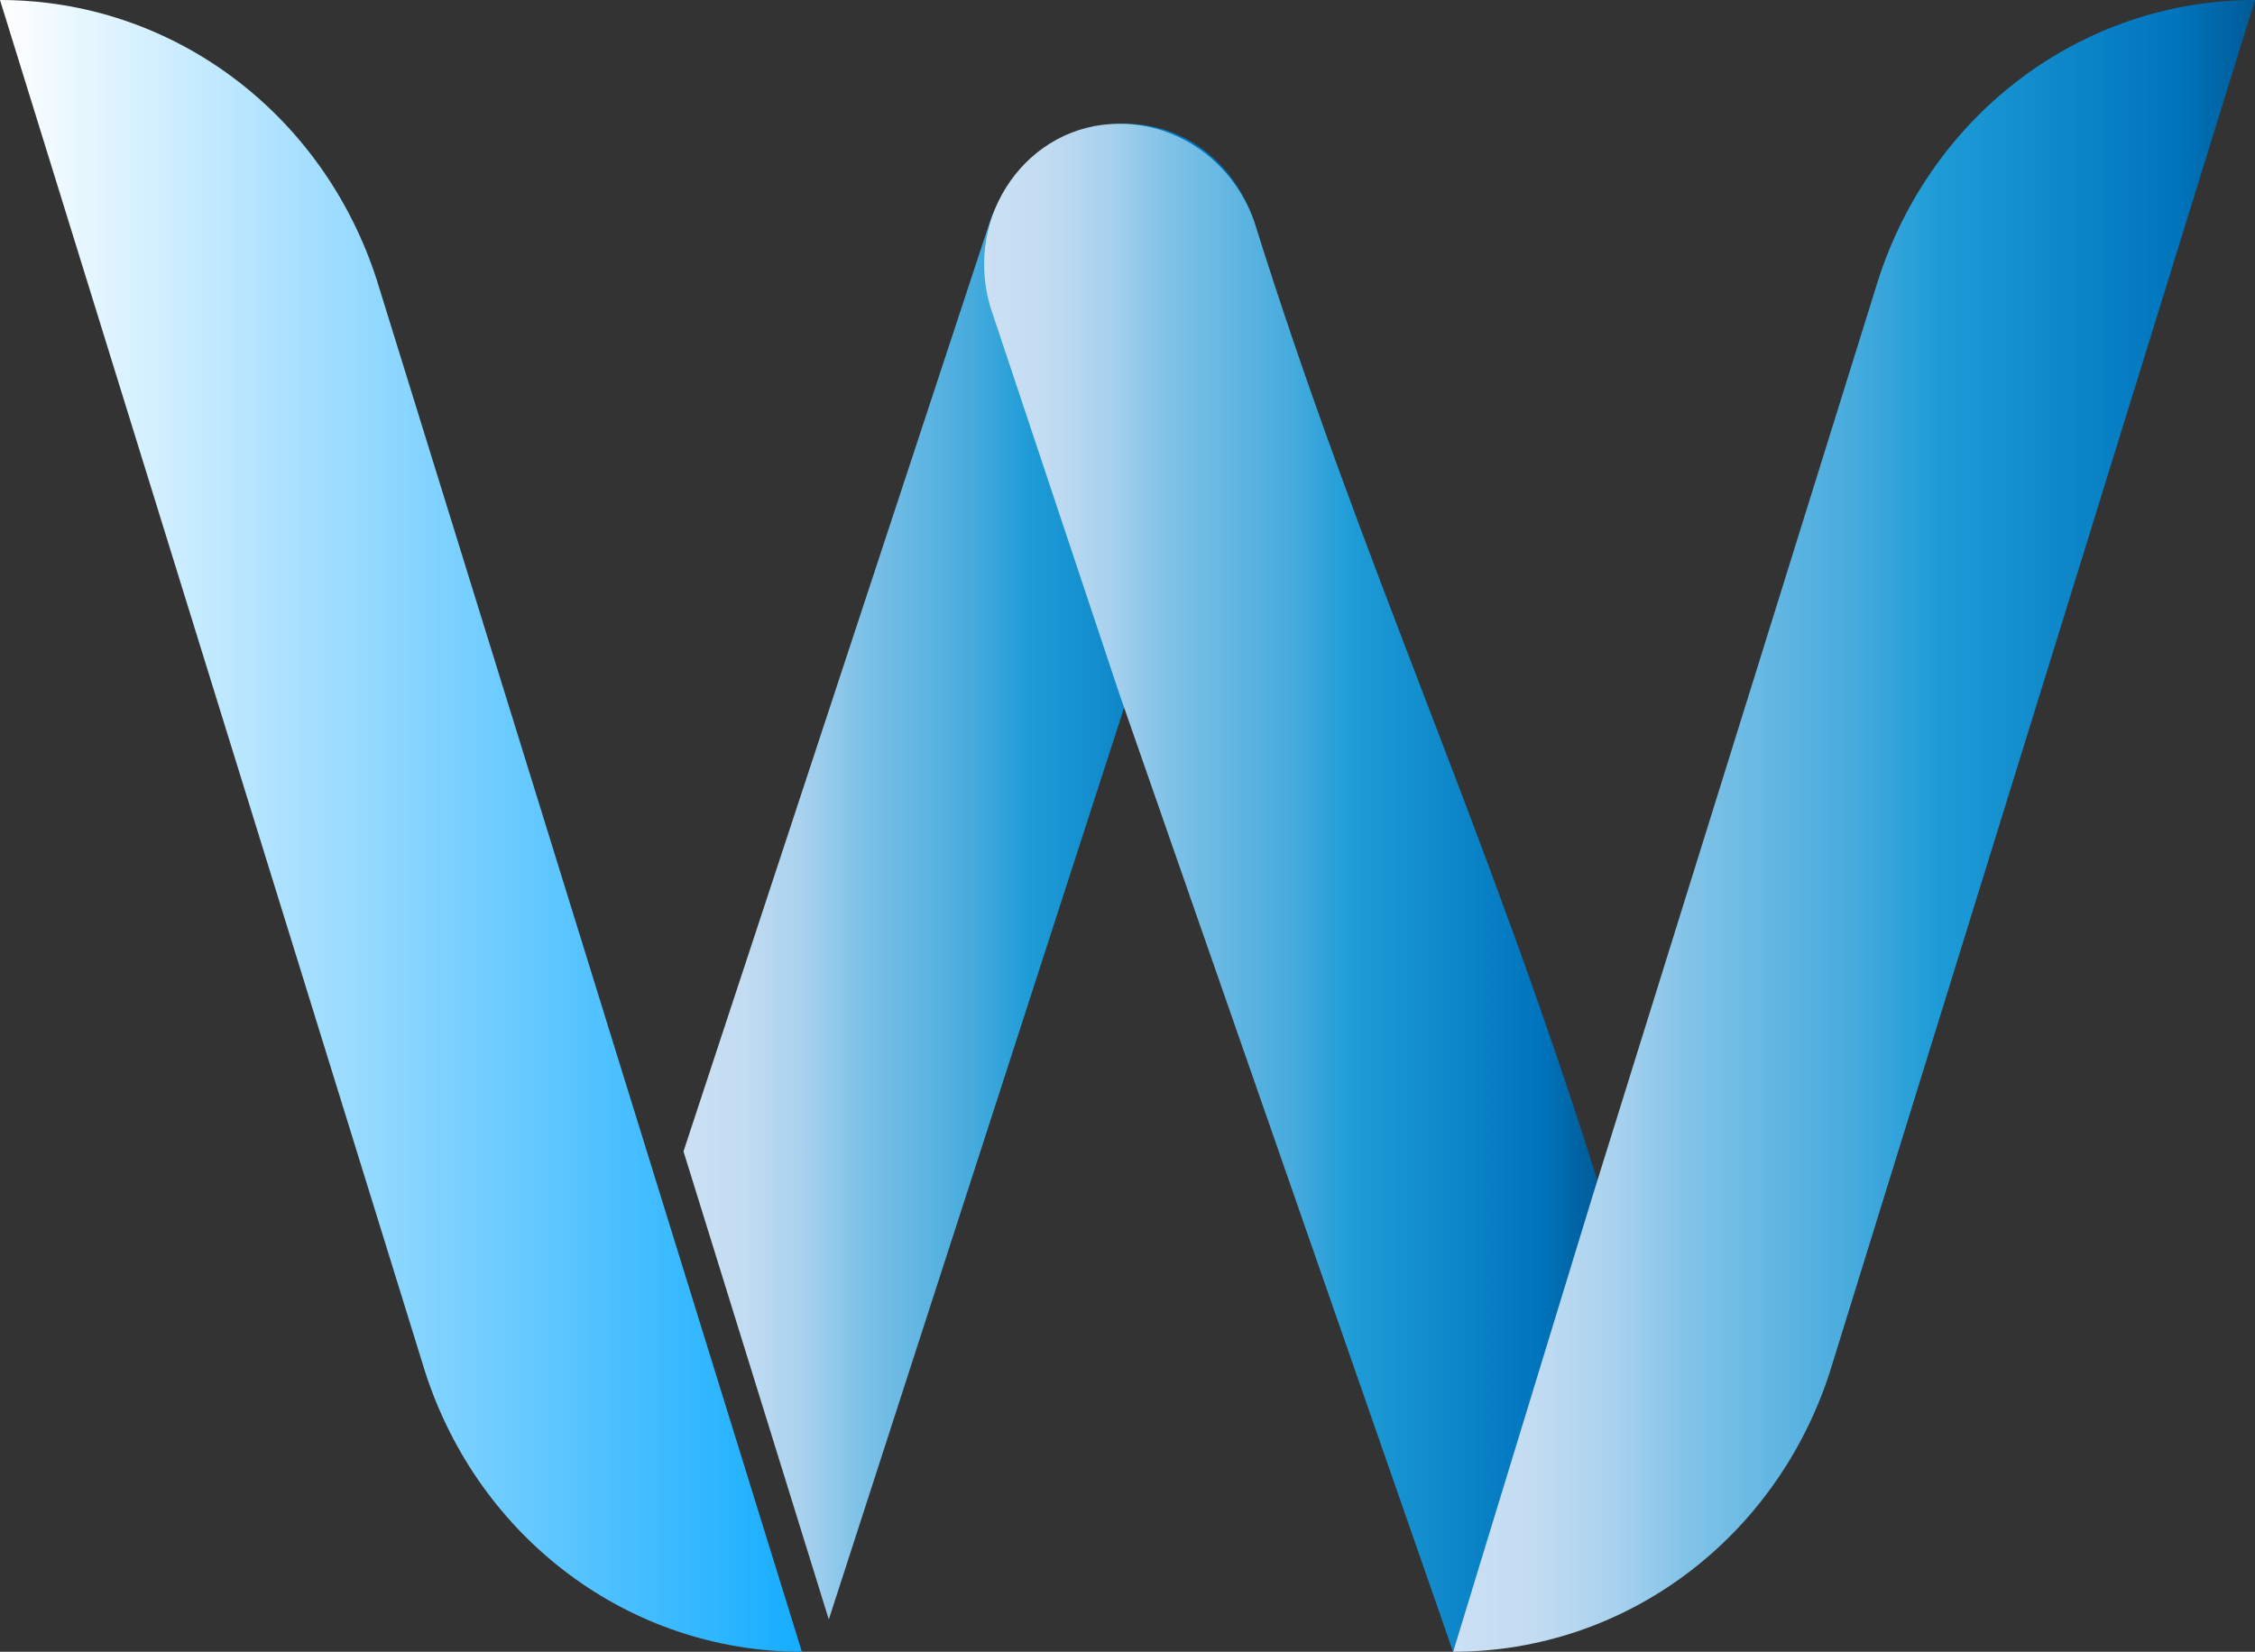 <svg xmlns="http://www.w3.org/2000/svg" xmlns:xlink="http://www.w3.org/1999/xlink" viewBox="0 0 419 307"><rect x="0" y="0" width="419" height="307" fill="#333333" stroke="none"/><defs><linearGradient id="b" x1="0" y1="153.5" x2="149" y2="153.5" gradientUnits="userSpaceOnUse"><stop offset="0" stop-color="#fff"/><stop offset="1" stop-color="#15adff"/></linearGradient><linearGradient id="a" x1="127.5" y1="162" x2="234.1" y2="162" gradientUnits="userSpaceOnUse"><stop offset="0" stop-color="#cce0f4"/><stop offset=".1" stop-color="#c2dcf2"/><stop offset=".2" stop-color="#a9d2ee"/><stop offset=".3" stop-color="#7fc2e7"/><stop offset=".5" stop-color="#46abdd"/><stop offset=".6" stop-color="#1e9cd7"/><stop offset=".9" stop-color="#0075be"/><stop offset="1" stop-color="#005b97"/></linearGradient><linearGradient id="c" x1="182.9" y1="165" x2="297.1" y2="165" xlink:href="#a"/><linearGradient id="d" x1="270" y1="153.5" x2="419" y2="153.5" xlink:href="#a"/></defs><path d="M149 307c-32 0-60-21-70-52L0 0c32 0 60 21 70 52l79 255Z" fill="url(#b)"/><path d="m154 301 79-244c5-17-7-34-24-34-11 0-21 7-25 18l-57 173" fill="url(#a)"/><path d="m270 307-62-178-24-72c-5-17 7-34 24-34 11 0 21 7 25 18 20 64 43 112 64 179" fill="url(#c)"/><path d="M270 307c32 0 60-21 70-52L419 0c-32 0-60 21-70 52l-53 170-26 85Z" fill="url(#d)"/></svg>